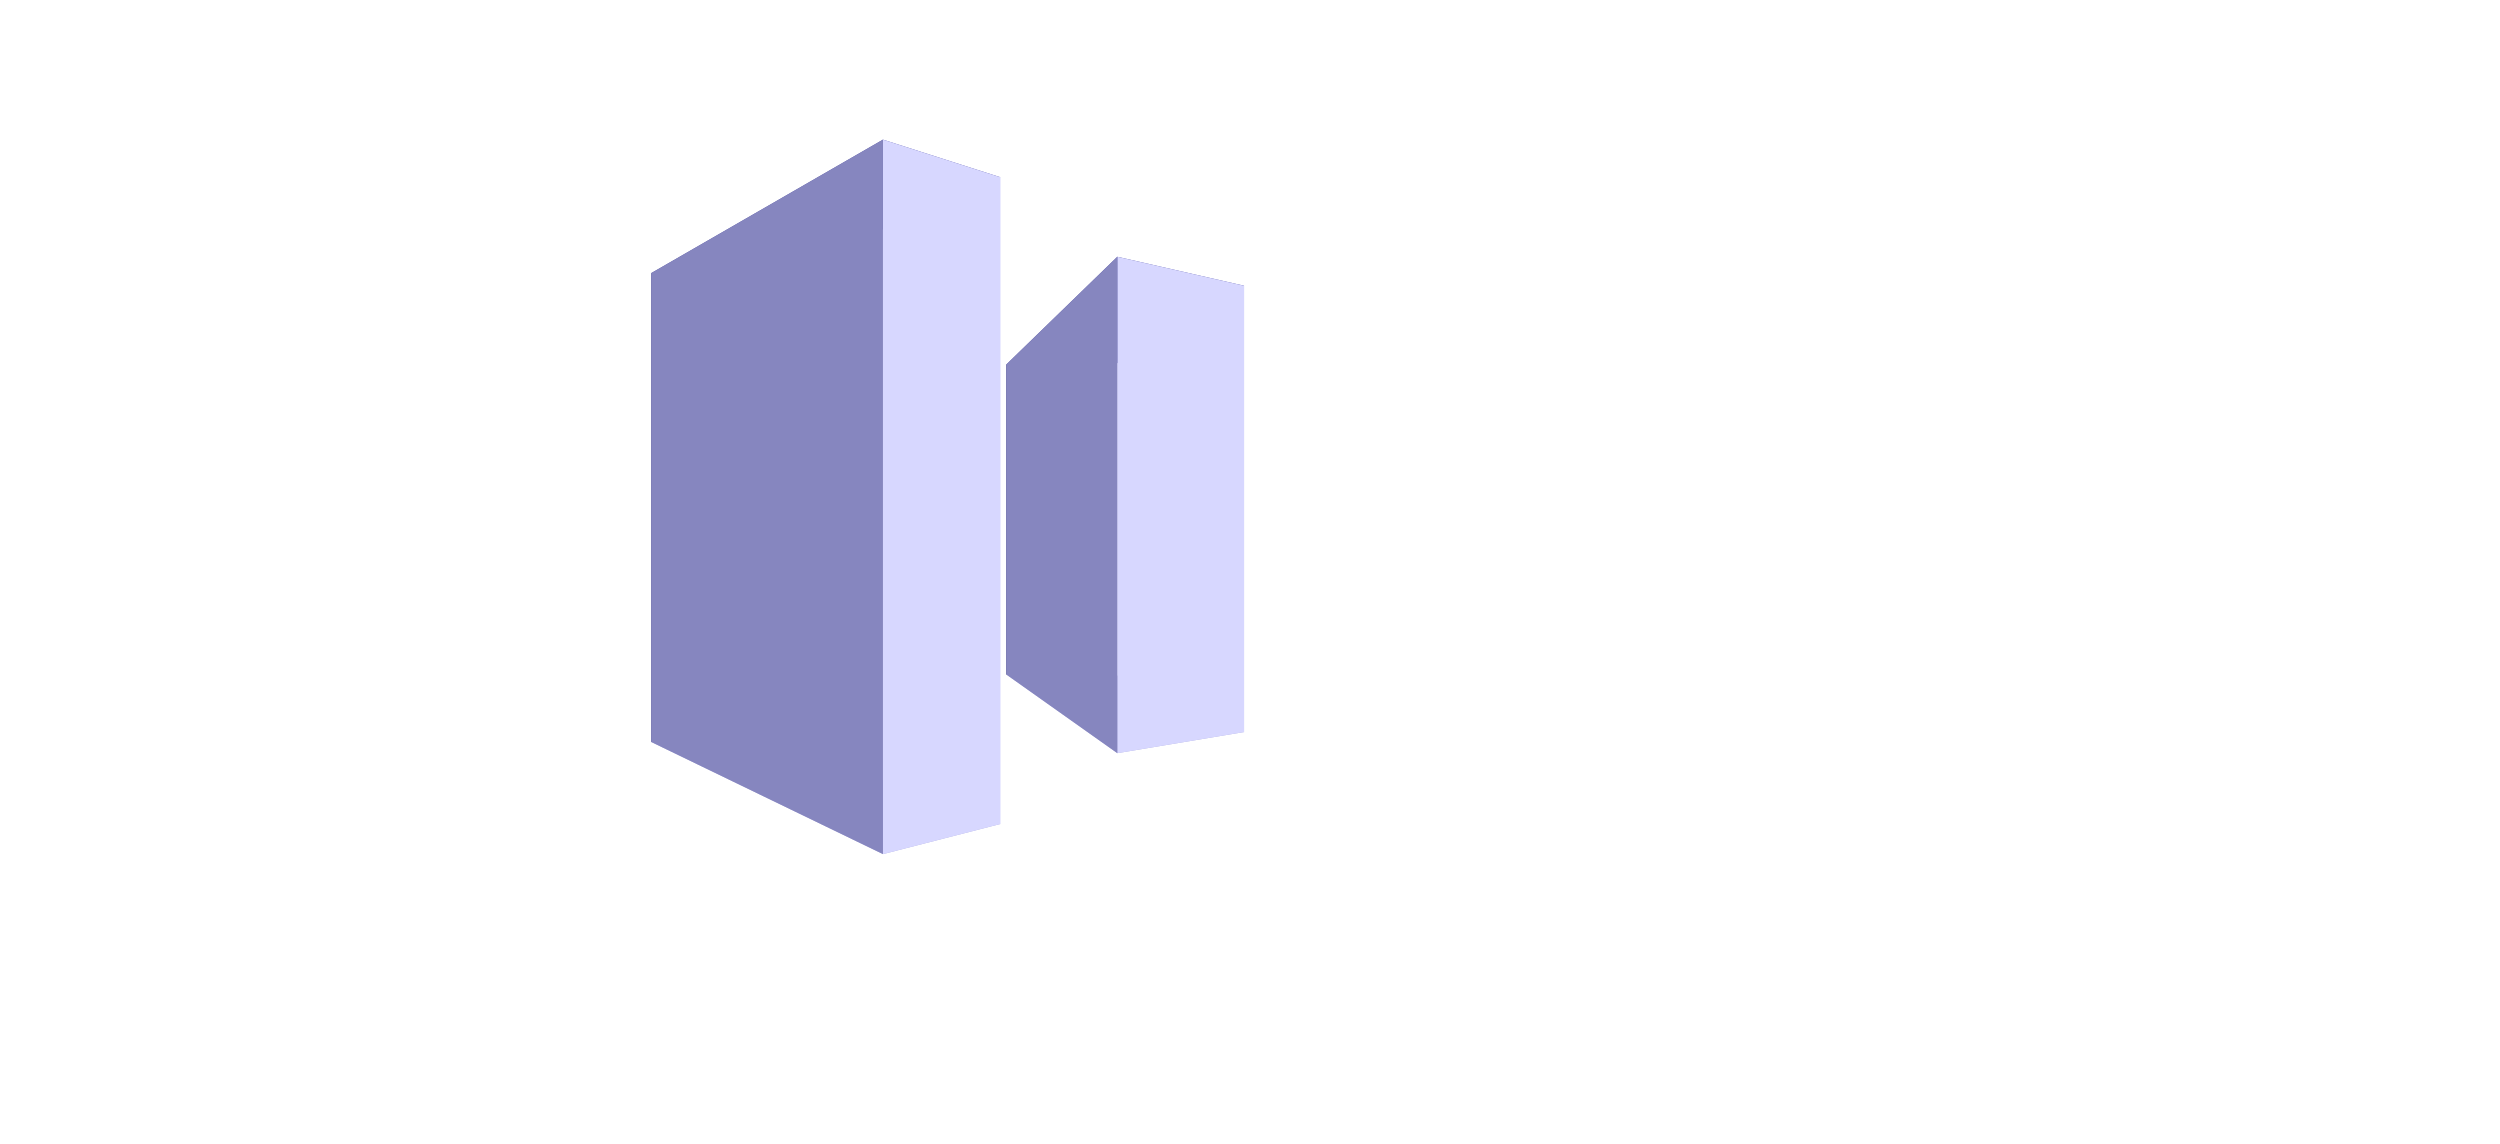 <?xml version="1.0" encoding="UTF-8" standalone="no"?>
<!-- Created with Inkscape (http://www.inkscape.org/) -->

<svg
   version="1.1"
   id="svg9"
   width="1366"
   height="625"
   viewBox="0 0 1366 625"
   sodipodi:docname="Drawing (3).jpeg"
   xmlns:inkscape="http://www.inkscape.org/namespaces/inkscape"
   xmlns:sodipodi="http://sodipodi.sourceforge.net/DTD/sodipodi-0.dtd"
   xmlns="http://www.w3.org/2000/svg"
   xmlns:svg="http://www.w3.org/2000/svg">
  <defs
     id="defs13" />
  <sodipodi:namedview
     id="namedview11"
     pagecolor="#ffffff"
     bordercolor="#666666"
     borderopacity="1.0"
     inkscape:pageshadow="2"
     inkscape:pageopacity="0.0"
     inkscape:pagecheckerboard="0"
     showgrid="false"
     showguides="true"
     inkscape:guide-bbox="true" />
  <g
     inkscape:groupmode="layer"
     inkscape:label="Image"
     id="g15"
     style="display:inline">
    <g
       id="g1902">
      <g
         id="g1581"
         transform="translate(192.496,-1.516)">
        <g
           sodipodi:type="inkscape:box3d"
           id="g1225"
           style="fill:#000000;fill-rule:evenodd"
           inkscape:perspectiveID="#perspective1585"
           inkscape:corner0="1.1874367 : 0.44292511 : 0 : 1"
           inkscape:corner7="0.43506991 : -0.18040265 : 0.15027614 : 1">
          <path
             sodipodi:type="inkscape:box3dside"
             id="path1237"
             style="fill:#e9e9ff;fill-rule:evenodd;stroke:none;stroke-linejoin:round"
             inkscape:box3dsidetype="11"
             d="M 214.906,160.021 354.096,98.348 V 451.74 L 214.906,399.677 Z"
             points="354.096,98.348 354.096,451.74 214.906,399.677 214.906,160.021 " />
          <path
             sodipodi:type="inkscape:box3dside"
             id="path1227"
             style="fill:#353564;fill-rule:evenodd;stroke:none;stroke-linejoin:round"
             inkscape:box3dsidetype="6"
             d="m 163.26,150.78 v 256.121 l 51.646,-7.224 V 160.021 Z"
             points="163.26,406.901 214.906,399.677 214.906,160.021 163.26,150.78 " />
          <path
             sodipodi:type="inkscape:box3dside"
             id="path1235"
             style="fill:#afafde;fill-rule:evenodd;stroke:none;stroke-linejoin:round"
             inkscape:box3dsidetype="13"
             d="m 163.26,406.901 126.69,61.302 64.147,-16.463 -139.191,-52.063 z"
             points="289.95,468.203 354.096,451.74 214.906,399.677 163.26,406.901 " />
          <path
             sodipodi:type="inkscape:box3dside"
             id="path1229"
             style="fill:#4d4d9f;fill-rule:evenodd;stroke:none;stroke-linejoin:round"
             inkscape:box3dsidetype="5"
             d="m 163.26,150.78 126.69,-72.975 64.147,20.543 -139.191,61.673 z"
             points="289.95,77.805 354.096,98.348 214.906,160.021 163.26,150.78 " />
          <path
             sodipodi:type="inkscape:box3dside"
             id="path1233"
             style="fill:#d7d7ff;fill-rule:evenodd;stroke:none;stroke-linejoin:round"
             inkscape:box3dsidetype="14"
             d="M 289.95,77.805 V 468.203 l 64.147,-16.463 V 98.348 Z"
             points="289.95,468.203 354.096,451.74 354.096,98.348 289.95,77.805 " />
          <path
             sodipodi:type="inkscape:box3dside"
             id="path1231"
             style="fill:#8686bf;fill-rule:evenodd;stroke:none;stroke-linejoin:round"
             inkscape:box3dsidetype="3"
             d="M 163.26,150.78 289.95,77.805 V 468.203 l -126.69,-61.302 z"
             points="289.95,77.805 289.95,468.203 163.26,406.901 163.26,150.78 " />
        </g>
      </g>
      <g
         sodipodi:type="inkscape:box3d"
         id="g1295"
         style="fill:#000000;fill-rule:evenodd"
         inkscape:perspectiveID="#perspective1223"
         inkscape:corner0="3.2052196 : 0.91092309 : 0 : 1"
         inkscape:corner7="1.6236653 : -0.48473077 : 0.29463434 : 1">
        <path
           sodipodi:type="inkscape:box3dside"
           id="path1307"
           style="fill:#e9e9ff;fill-rule:evenodd;stroke:none;stroke-width:0.562;stroke-linejoin:round"
           inkscape:box3dsidetype="11"
           d="M 598.656,205.663 679.774,156.119 V 399.979 L 598.656,363.814 Z"
           points="679.774,156.119 679.774,399.979 598.656,363.814 598.656,205.663 " />
        <path
           sodipodi:type="inkscape:box3dside"
           id="path1297"
           style="fill:#353564;fill-rule:evenodd;stroke:none;stroke-width:0.562;stroke-linejoin:round"
           inkscape:box3dsidetype="6"
           d="m 549.757,199.258 v 169.232 l 48.899,-4.676 V 205.663 Z"
           points="549.757,368.489 598.656,363.814 598.656,205.663 549.757,199.258 " />
        <path
           sodipodi:type="inkscape:box3dside"
           id="path1305"
           style="fill:#afafde;fill-rule:evenodd;stroke:none;stroke-width:0.562;stroke-linejoin:round"
           inkscape:box3dsidetype="13"
           d="m 549.757,368.489 60.751,43.045 69.267,-11.555 -81.118,-36.165 z"
           points="610.507,411.534 679.774,399.979 598.656,363.814 549.757,368.489 " />
        <path
           sodipodi:type="inkscape:box3dside"
           id="path1299"
           style="fill:#4d4d9f;fill-rule:evenodd;stroke:none;stroke-width:0.562;stroke-linejoin:round"
           inkscape:box3dsidetype="5"
           d="m 549.757,199.258 60.751,-58.969 69.267,15.83 -81.118,49.544 z"
           points="610.507,140.289 679.774,156.119 598.656,205.663 549.757,199.258 " />
        <path
           sodipodi:type="inkscape:box3dside"
           id="path1303"
           style="fill:#d7d7ff;fill-rule:evenodd;stroke:none;stroke-width:0.562;stroke-linejoin:round"
           inkscape:box3dsidetype="14"
           d="m 610.507,140.289 v 271.245 l 69.267,-11.555 V 156.119 Z"
           points="610.507,411.534 679.774,399.979 679.774,156.119 610.507,140.289 " />
        <path
           sodipodi:type="inkscape:box3dside"
           id="path1301"
           style="fill:#8686bf;fill-rule:evenodd;stroke:none;stroke-width:0.562;stroke-linejoin:round"
           inkscape:box3dsidetype="3"
           d="M 549.757,199.258 610.507,140.289 V 411.534 L 549.757,368.489 Z"
           points="610.507,140.289 610.507,411.534 549.757,368.489 549.757,199.258 " />
      </g>
    </g>
  </g>
</svg>
